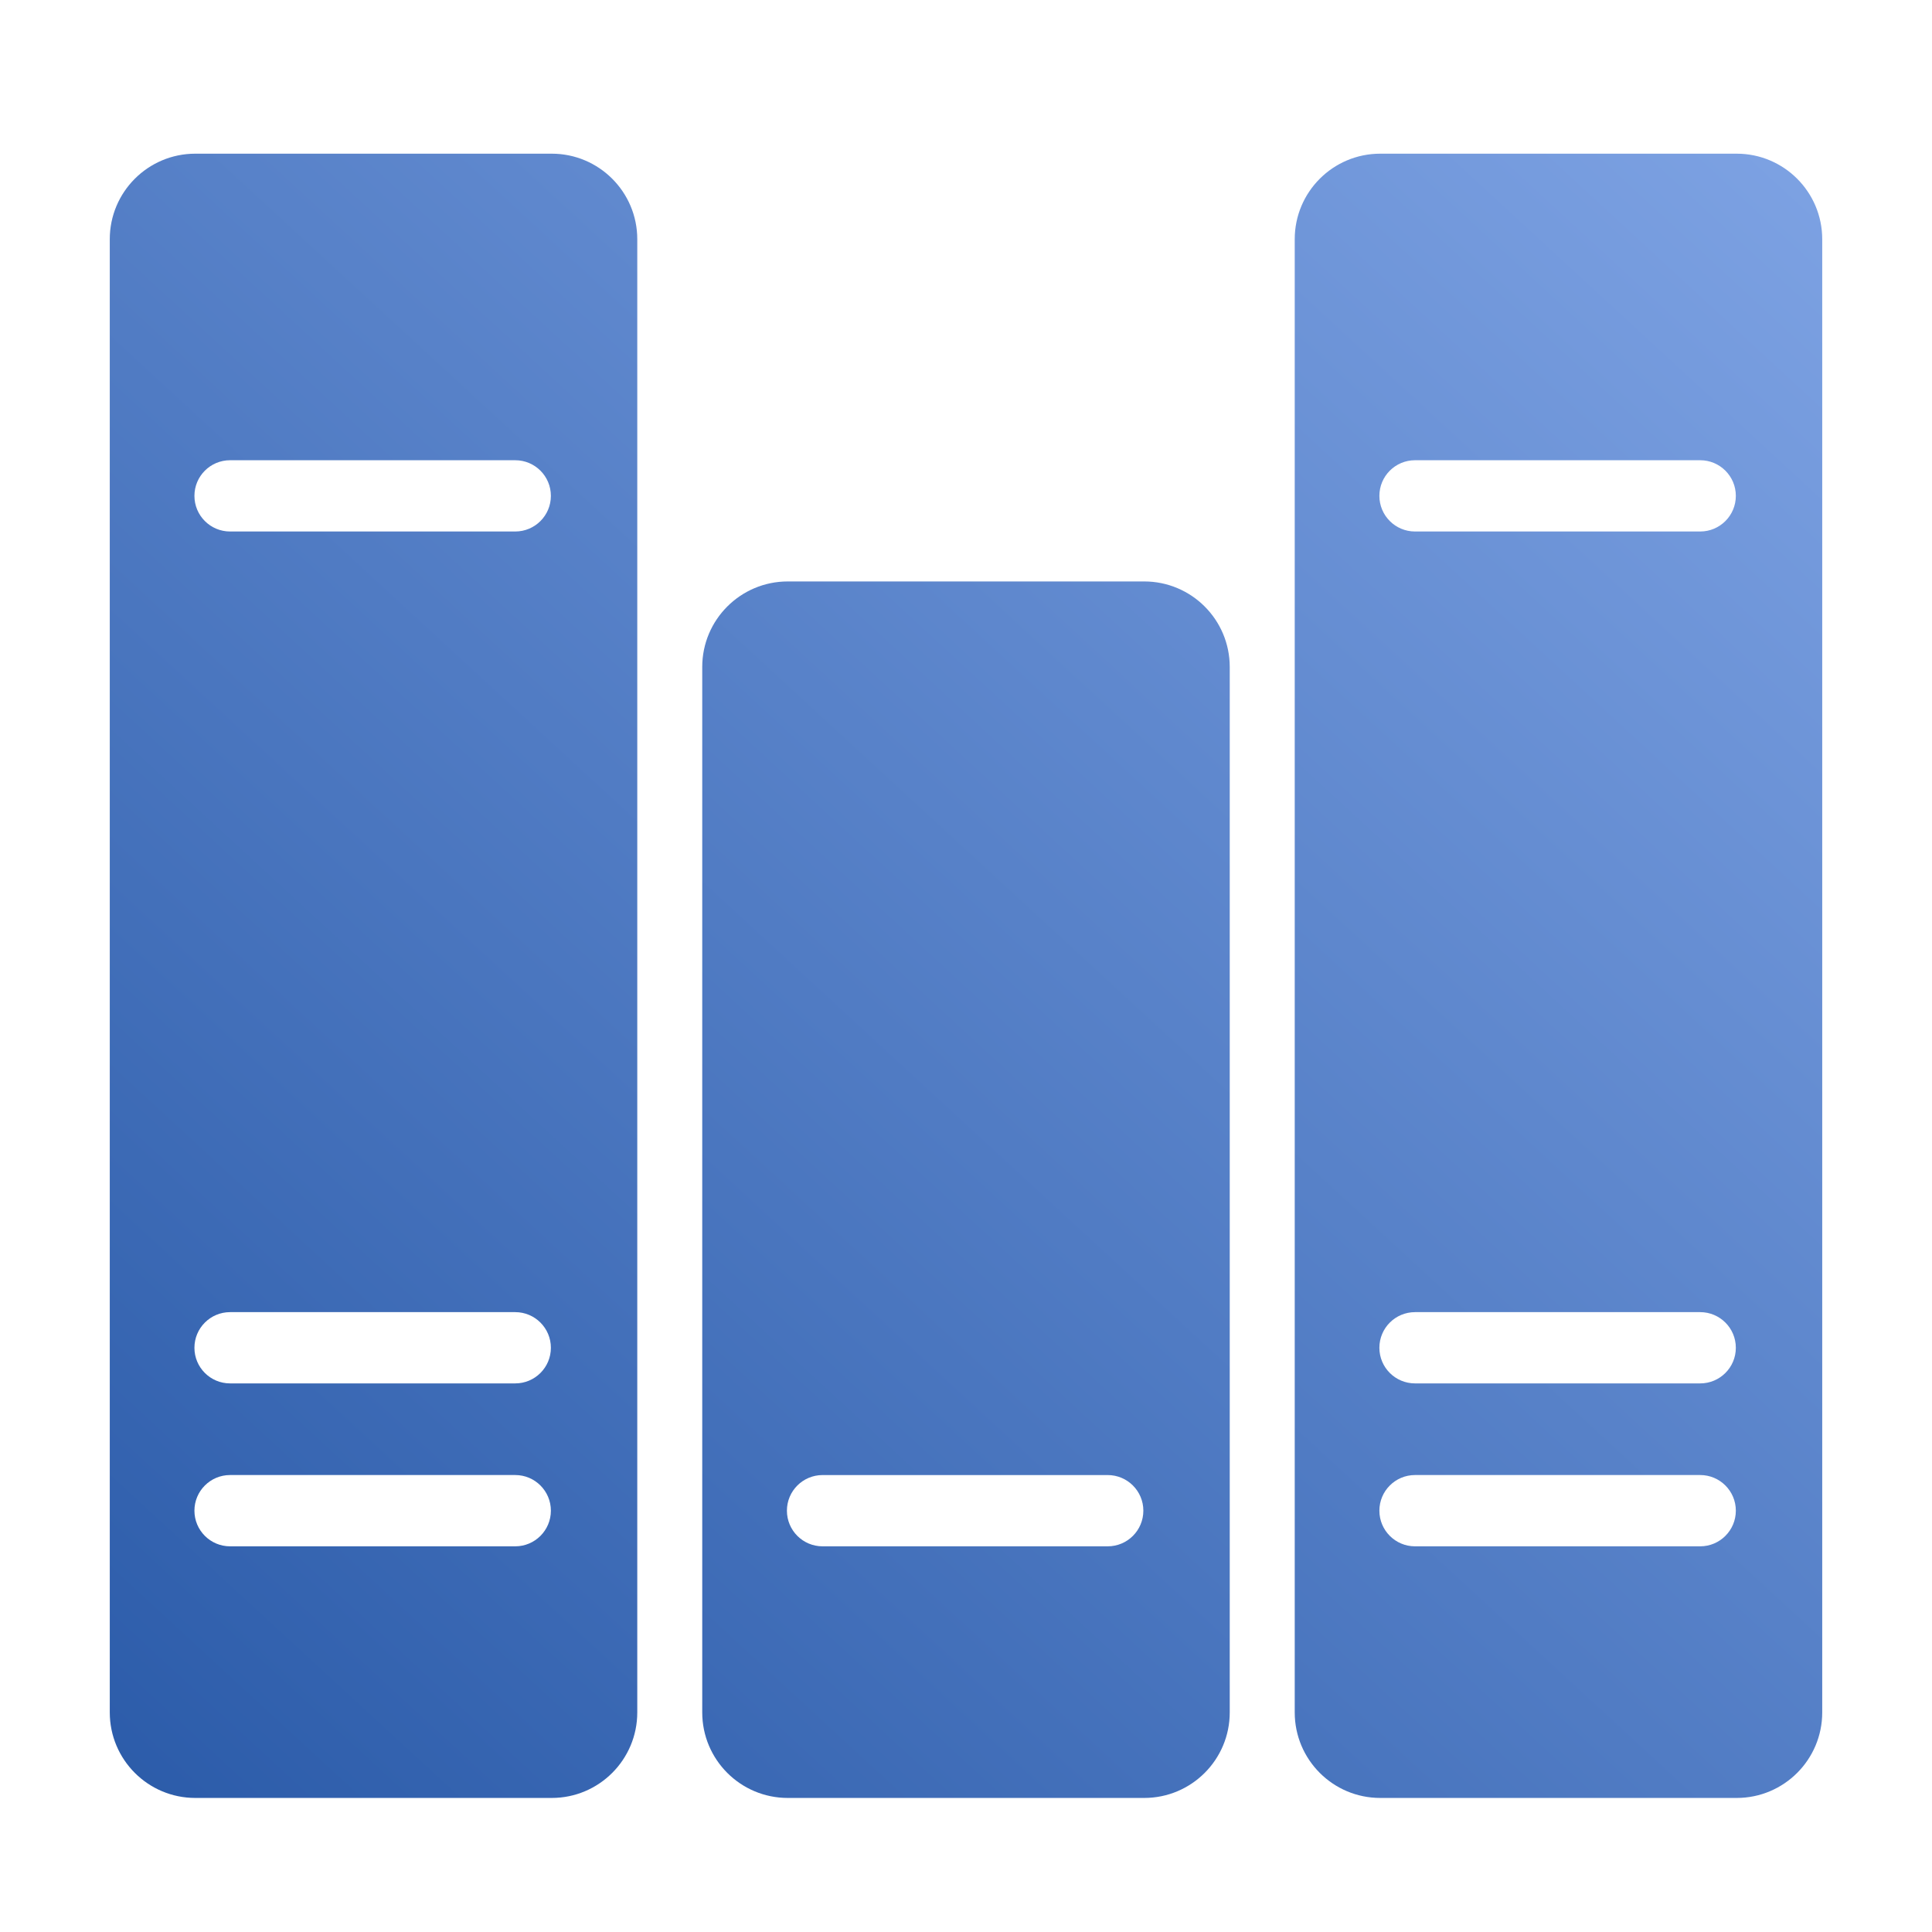 <?xml version="1.0" encoding="UTF-8"?>
<svg width="88px" height="88px" viewBox="0 0 88 88" version="1.1" xmlns="http://www.w3.org/2000/svg" xmlns:xlink="http://www.w3.org/1999/xlink">
    <!-- Generator: Sketch 51 (57462) - http://www.bohemiancoding.com/sketch -->
    <title>Room/room_icon_study2_s</title>
    <desc>Created with Sketch.</desc>
    <defs>
        <linearGradient x1="112.961%" y1="-19.111%" x2="-16.657%" y2="116.978%" id="linearGradient-1">
            <stop stop-color="#8AADEC" offset="0%"></stop>
            <stop stop-color="#1E50A0" offset="100%"></stop>
        </linearGradient>
    </defs>
    <g id="Room/room_icon_study2_s" stroke="none" stroke-width="1" fill="none" fill-rule="evenodd">
        <path d="M23.468,24.209 L10.48,24.209 C9.583,24.209 8.856,23.483 8.856,22.586 C8.856,21.689 9.583,20.963 10.48,20.963 L23.468,20.963 C24.365,20.963 25.092,21.689 25.092,22.586 C25.092,23.483 24.365,24.209 23.468,24.209 M23.468,63.012 L10.48,63.012 C9.583,63.012 8.856,62.286 8.856,61.39 C8.856,60.492 9.583,59.766 10.48,59.766 L23.468,59.766 C24.365,59.766 25.092,60.492 25.092,61.39 C25.092,62.286 24.365,63.012 23.468,63.012 M23.468,70.433 L10.48,70.433 C9.583,70.433 8.856,69.706 8.856,68.809 C8.856,67.913 9.583,67.186 10.48,67.186 L23.468,67.186 C24.365,67.186 25.092,67.913 25.092,68.809 C25.092,69.706 24.365,70.433 23.468,70.433 M25.131,7 C27.282,7 29.027,8.745 29.027,10.896 L29.027,77.998 C29.027,80.15 27.282,81.894 25.131,81.894 L8.896,81.894 C6.744,81.894 5,80.15 5,77.998 L5,10.896 C5,8.745 6.744,7 8.896,7 L25.131,7 Z M79.104,7 C81.255,7 83,8.745 83,10.896 L83,77.998 C83,80.15 81.255,81.894 79.104,81.894 L62.869,81.894 C60.717,81.894 58.973,80.15 58.973,77.998 L58.973,10.896 C58.973,8.745 60.717,7 62.869,7 L79.104,7 Z M77.441,24.209 C78.338,24.209 79.065,23.483 79.065,22.586 C79.065,21.689 78.338,20.963 77.441,20.963 L64.453,20.963 C63.556,20.963 62.829,21.689 62.829,22.586 C62.829,23.483 63.556,24.209 64.453,24.209 L77.441,24.209 Z M77.441,63.012 C78.338,63.012 79.065,62.286 79.065,61.39 C79.065,60.492 78.338,59.766 77.441,59.766 L64.453,59.766 C63.556,59.766 62.829,60.492 62.829,61.39 C62.829,62.286 63.556,63.012 64.453,63.012 L77.441,63.012 Z M77.441,70.433 C78.338,70.433 79.065,69.706 79.065,68.809 C79.065,67.913 78.338,67.186 77.441,67.186 L64.453,67.186 C63.556,67.186 62.829,67.913 62.829,68.809 C62.829,69.706 63.556,70.433 64.453,70.433 L77.441,70.433 Z M52.117,26.484 C54.269,26.484 56.013,28.229 56.013,30.38 L56.013,77.998 C56.013,80.15 54.269,81.894 52.117,81.894 L35.883,81.894 C33.73,81.894 31.986,80.15 31.986,77.998 L31.986,30.38 C31.986,28.229 33.73,26.484 35.883,26.484 L52.117,26.484 Z M50.454,70.433 C51.351,70.433 52.078,69.707 52.078,68.809 C52.078,67.913 51.351,67.187 50.454,67.187 L37.467,67.187 C36.57,67.187 35.843,67.913 35.843,68.809 C35.843,69.707 36.57,70.433 37.467,70.433 L50.454,70.433 Z" id="Combined-Shape" fill="url(#linearGradient-1)"></path>
    </g>
</svg>